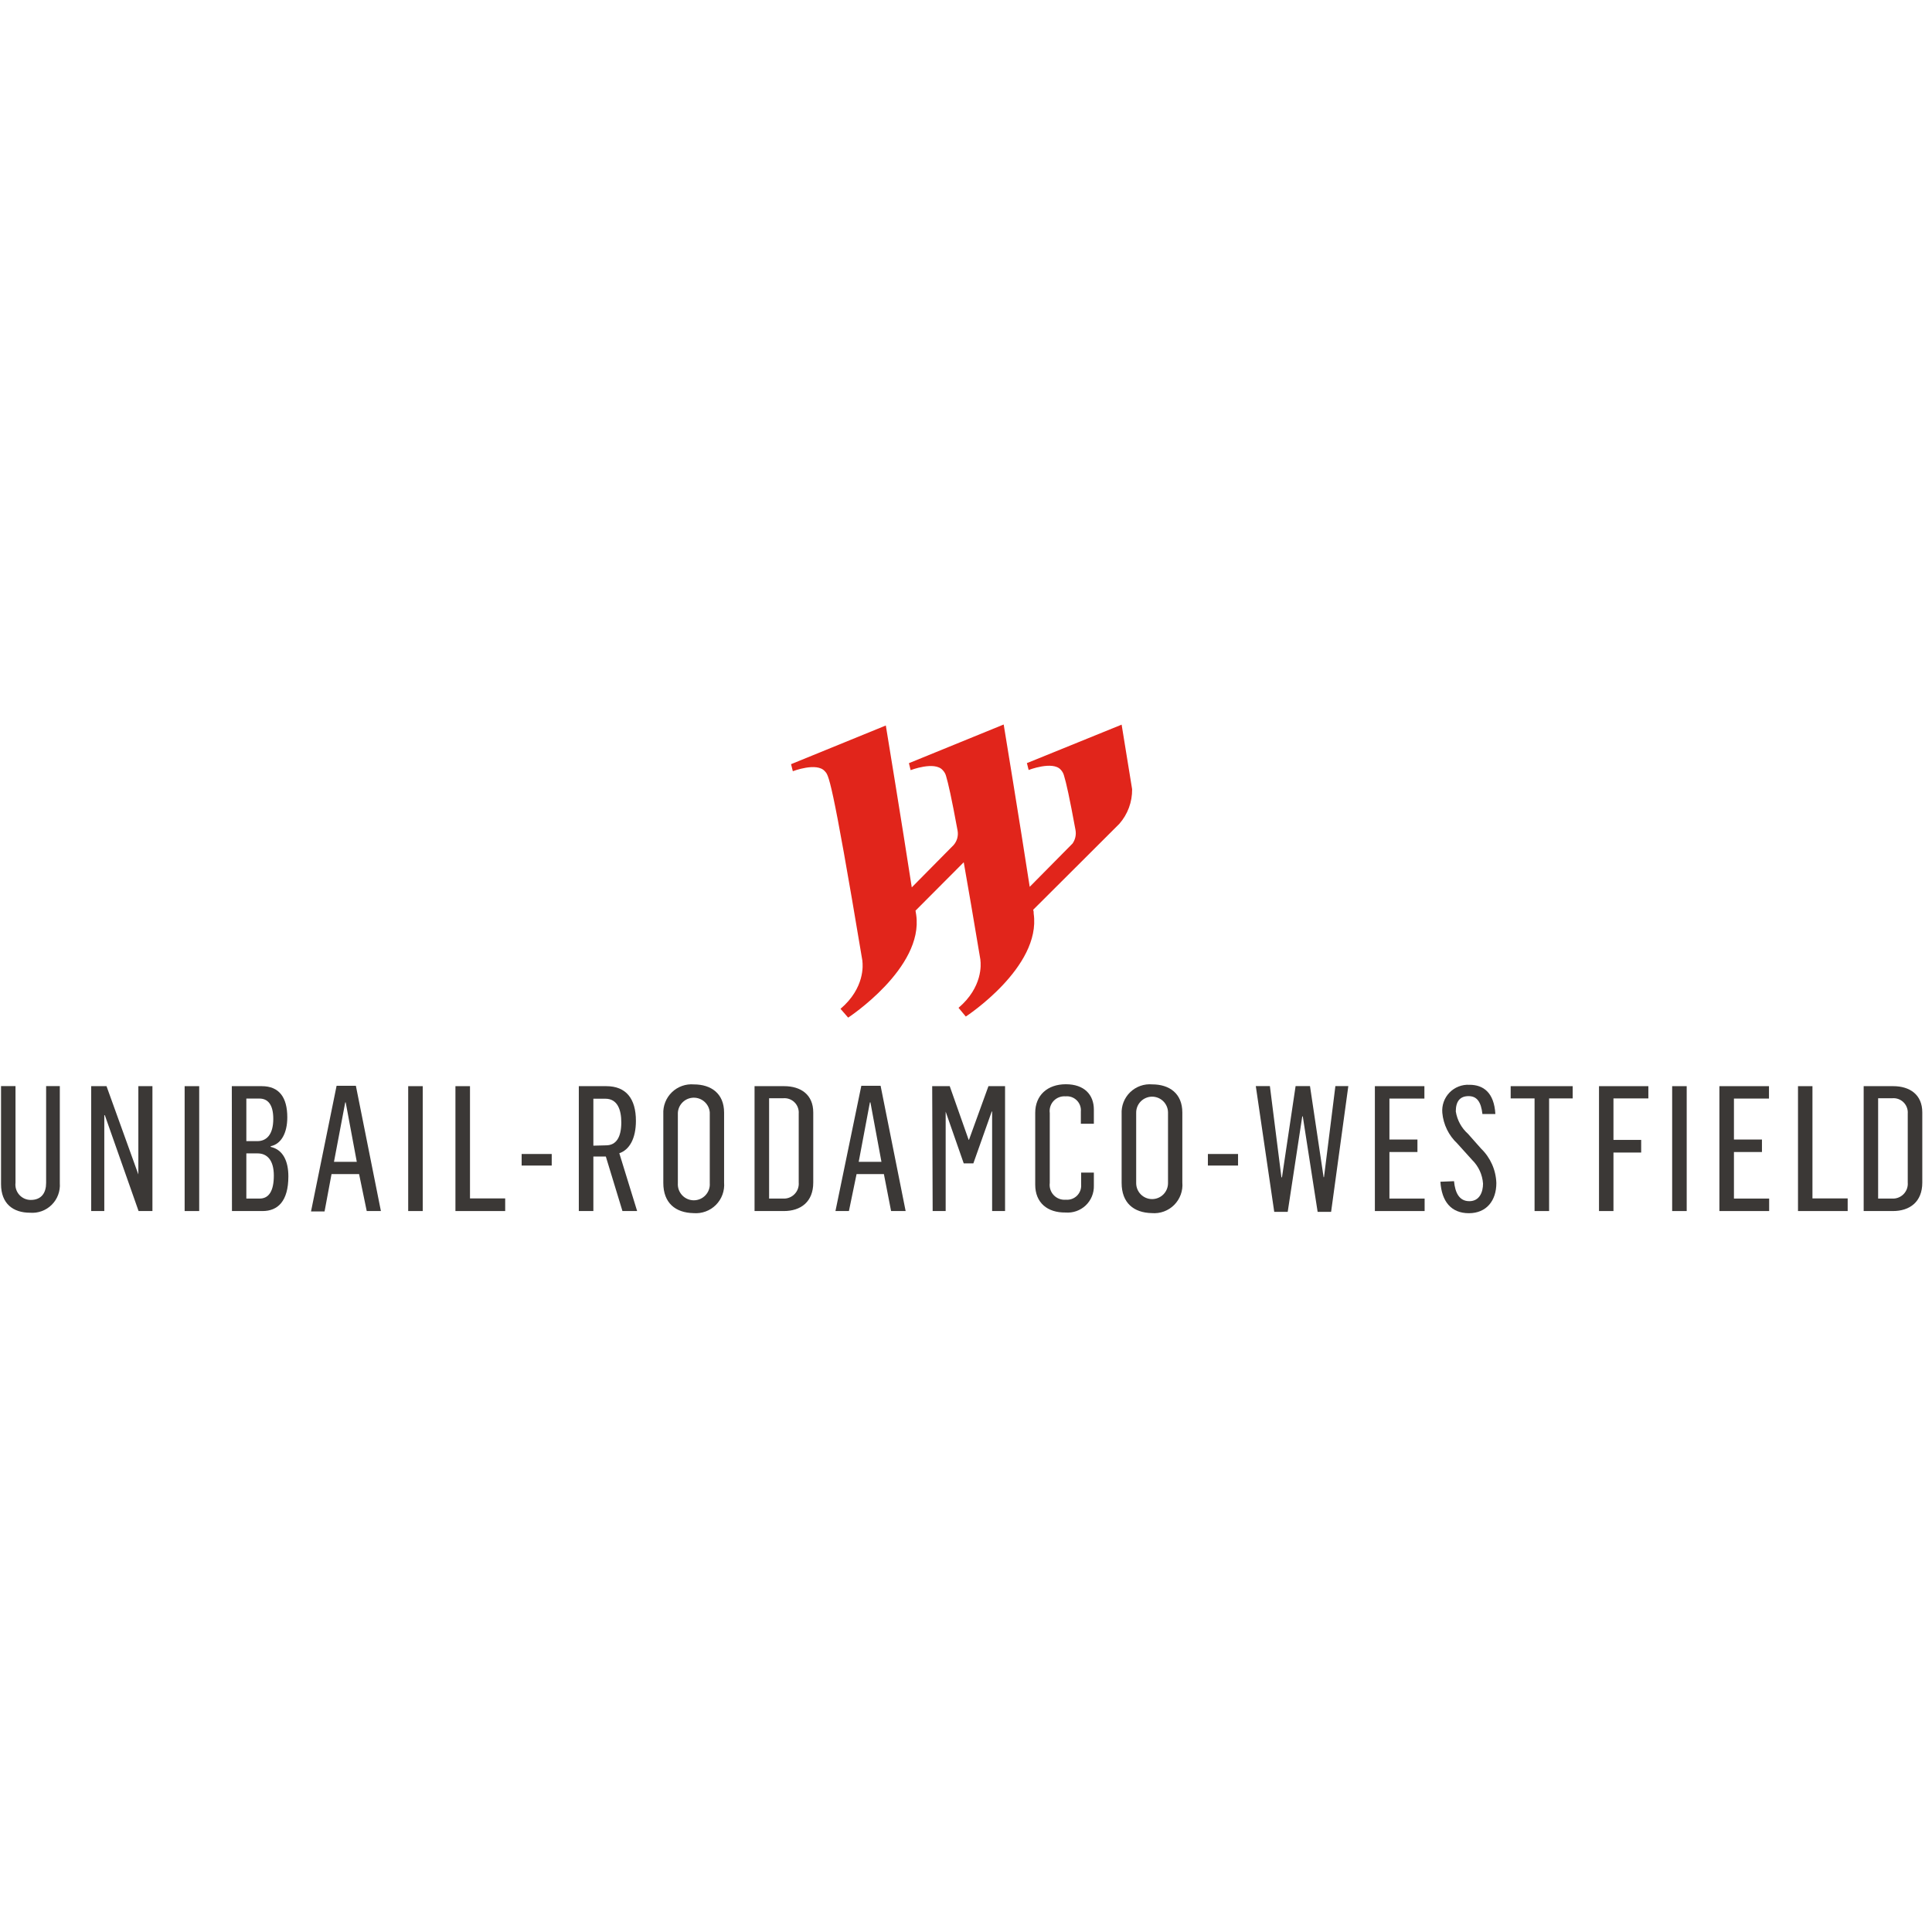 <svg width="128" height="128" viewBox="0 0 128 128" fill="none" xmlns="http://www.w3.org/2000/svg">
<path d="M0.069 78.454V71.955H1.027V78.362C1.01 78.506 1.023 78.651 1.066 78.788C1.11 78.926 1.182 79.052 1.278 79.16C1.374 79.267 1.491 79.353 1.623 79.412C1.755 79.47 1.897 79.5 2.041 79.499C2.751 79.499 3.056 79.022 3.056 78.373V71.955H3.963V78.388C3.982 78.652 3.944 78.916 3.851 79.164C3.759 79.412 3.613 79.636 3.425 79.823C3.237 80.009 3.011 80.152 2.763 80.242C2.514 80.333 2.249 80.368 1.986 80.346C0.865 80.346 0.069 79.742 0.069 78.454Z" fill="#3B3836"/>
<path d="M6.042 71.961H7.057L9.166 77.81V71.961H10.099V80.235H9.181L6.945 73.884H6.91V80.235H6.042V71.961Z" fill="#3B3836"/>
<path d="M12.233 71.961H13.197V80.235H12.233V71.961Z" fill="#3B3836"/>
<path d="M15.358 71.961H17.341C18.502 71.961 19.034 72.712 19.034 74.026C19.034 75.081 18.619 75.801 17.934 75.938V75.984C18.765 76.172 19.105 76.948 19.105 77.937C19.105 79.596 18.395 80.235 17.396 80.235H15.368L15.358 71.961ZM17.052 75.603C17.655 75.603 18.106 75.172 18.106 74.127C18.106 73.168 17.736 72.783 17.189 72.783H16.321V75.603H17.052ZM17.204 79.408C17.817 79.408 18.142 78.901 18.142 77.886C18.142 76.872 17.706 76.415 17.062 76.415H16.321V79.408H17.204Z" fill="#3B3836"/>
<path d="M22.3 71.936H23.578L25.236 80.235H24.297L23.79 77.785H21.965L21.503 80.261H20.606L22.3 71.936ZM23.638 76.973L22.903 73.036H22.873L22.127 76.973H23.638Z" fill="#3B3836"/>
<path d="M27.044 71.961H28.008V80.235H27.044V71.961Z" fill="#3B3836"/>
<path d="M30.174 71.961H31.138V79.398H33.47V80.235H30.174V71.961Z" fill="#3B3836"/>
<path d="M34.56 76.455H36.553V77.221H34.56V76.455Z" fill="#3B3836"/>
<path d="M38.348 71.961H40.169C41.482 71.961 42.131 72.793 42.131 74.259C42.131 75.431 41.7 76.182 41.031 76.405L42.212 80.235H41.239L40.138 76.623H39.312V80.235H38.348V71.961ZM40.148 75.882C40.833 75.882 41.163 75.335 41.163 74.361C41.163 73.544 40.919 72.793 40.108 72.793H39.312V75.903L40.148 75.882Z" fill="#3B3836"/>
<path d="M43.946 78.374V73.808C43.932 73.541 43.976 73.274 44.074 73.025C44.172 72.776 44.322 72.551 44.514 72.365C44.706 72.178 44.936 72.036 45.188 71.946C45.44 71.856 45.708 71.822 45.975 71.845C47.1 71.845 47.973 72.438 47.973 73.712V78.343C47.996 78.616 47.959 78.89 47.865 79.147C47.772 79.403 47.623 79.636 47.43 79.83C47.237 80.023 47.004 80.172 46.747 80.265C46.49 80.359 46.217 80.396 45.944 80.373C44.748 80.347 43.946 79.698 43.946 78.374ZM47.024 78.374V73.696C47.002 73.428 46.878 73.179 46.679 72.999C46.48 72.818 46.219 72.721 45.95 72.725C45.682 72.73 45.425 72.836 45.232 73.023C45.038 73.21 44.923 73.463 44.91 73.732V78.389C44.9 78.534 44.92 78.68 44.968 78.817C45.017 78.954 45.093 79.079 45.192 79.186C45.291 79.292 45.411 79.377 45.545 79.435C45.678 79.493 45.822 79.523 45.967 79.523C46.112 79.523 46.256 79.493 46.39 79.435C46.523 79.377 46.643 79.292 46.742 79.186C46.841 79.079 46.917 78.954 46.966 78.817C47.015 78.68 47.035 78.534 47.024 78.389V78.374Z" fill="#3B3836"/>
<path d="M49.991 71.961H51.954C53.044 71.961 53.88 72.514 53.88 73.701V78.353C53.88 79.632 53.044 80.235 51.933 80.235H49.991V71.961ZM51.873 79.408C52.014 79.418 52.156 79.396 52.288 79.346C52.42 79.295 52.54 79.217 52.639 79.115C52.738 79.014 52.815 78.893 52.862 78.76C52.91 78.626 52.929 78.484 52.917 78.343V73.777C52.928 73.639 52.907 73.499 52.858 73.37C52.809 73.24 52.732 73.122 52.632 73.025C52.532 72.928 52.413 72.855 52.282 72.809C52.15 72.764 52.011 72.748 51.873 72.763H50.955V79.408H51.873Z" fill="#3B3836"/>
<path d="M57.065 71.936H58.342L60.001 80.235H59.037L58.56 77.785H56.75L56.243 80.235H55.351L57.065 71.936ZM58.398 76.973L57.668 73.036H57.633L56.892 76.973H58.398Z" fill="#3B3836"/>
<path d="M61.76 71.961H62.922L64.174 75.512H64.199L65.487 71.961H66.588V80.235H65.731V73.64H65.705L64.488 77.075H63.849L62.653 73.65V80.235H61.791L61.76 71.961Z" fill="#3B3836"/>
<path d="M68.586 78.49V73.726C68.586 72.575 69.388 71.834 70.615 71.834C71.842 71.834 72.471 72.534 72.471 73.513V74.452H71.609V73.65C71.622 73.514 71.605 73.376 71.559 73.247C71.513 73.117 71.438 73 71.341 72.903C71.244 72.806 71.127 72.732 70.998 72.685C70.869 72.639 70.731 72.622 70.594 72.635C70.449 72.624 70.302 72.644 70.166 72.697C70.03 72.749 69.907 72.831 69.806 72.937C69.706 73.043 69.631 73.171 69.587 73.31C69.542 73.449 69.53 73.597 69.55 73.742V78.373C69.53 78.52 69.544 78.669 69.59 78.81C69.636 78.95 69.713 79.079 69.815 79.185C69.917 79.292 70.042 79.374 70.181 79.426C70.319 79.478 70.468 79.498 70.615 79.484C70.748 79.496 70.883 79.479 71.009 79.434C71.136 79.389 71.251 79.318 71.347 79.225C71.443 79.131 71.518 79.018 71.567 78.893C71.616 78.768 71.637 78.634 71.629 78.5V77.688H72.471V78.546C72.479 78.791 72.435 79.035 72.342 79.261C72.249 79.488 72.109 79.693 71.931 79.862C71.753 80.03 71.542 80.159 71.311 80.24C71.079 80.321 70.834 80.352 70.589 80.332C69.398 80.347 68.586 79.687 68.586 78.49Z" fill="#3B3836"/>
<path d="M74.311 78.372V73.807C74.297 73.539 74.339 73.272 74.437 73.022C74.535 72.773 74.685 72.547 74.877 72.361C75.07 72.175 75.3 72.032 75.552 71.943C75.805 71.853 76.073 71.82 76.34 71.843C77.466 71.843 78.333 72.437 78.333 73.71V78.342C78.357 78.615 78.321 78.889 78.227 79.146C78.134 79.403 77.985 79.637 77.792 79.83C77.599 80.024 77.365 80.172 77.108 80.266C76.851 80.359 76.577 80.395 76.304 80.371C75.113 80.346 74.311 79.697 74.311 78.372ZM77.384 78.372V73.695C77.38 73.415 77.264 73.149 77.063 72.954C76.862 72.76 76.592 72.653 76.312 72.657C76.173 72.66 76.037 72.689 75.91 72.745C75.783 72.8 75.668 72.879 75.571 72.979C75.377 73.18 75.27 73.451 75.275 73.731V78.388C75.275 78.668 75.386 78.936 75.584 79.134C75.782 79.332 76.05 79.443 76.33 79.443C76.609 79.443 76.878 79.332 77.076 79.134C77.273 78.936 77.384 78.668 77.384 78.388V78.372Z" fill="#3B3836"/>
<path d="M80.026 76.455H82.024V77.221H80.026V76.455Z" fill="#3B3836"/>
<path d="M83.2 71.955H84.133L84.898 78.002H84.934L85.837 71.955H86.79L87.692 77.992H87.718L88.473 71.955H89.33L88.189 80.29H87.297L86.313 73.964H86.278L85.314 80.29H84.422L83.2 71.955Z" fill="#3B3836"/>
<path d="M91.089 71.961H94.37V72.783H92.053V75.497H93.909V76.324H92.053V79.408H94.385V80.235H91.089V71.961Z" fill="#3B3836"/>
<path d="M95.431 78.293L96.333 78.257C96.404 79.013 96.673 79.581 97.347 79.581C98.022 79.581 98.255 78.978 98.255 78.419C98.214 77.826 97.958 77.269 97.535 76.852L96.546 75.756C95.979 75.224 95.627 74.502 95.557 73.727C95.536 73.482 95.567 73.236 95.649 73.005C95.731 72.773 95.862 72.563 96.033 72.386C96.204 72.21 96.41 72.073 96.639 71.984C96.868 71.895 97.113 71.856 97.358 71.87C98.27 71.87 98.99 72.377 99.072 73.808H98.215C98.123 73.006 97.855 72.621 97.297 72.621C96.739 72.621 96.45 72.956 96.45 73.635C96.54 74.21 96.827 74.736 97.261 75.122L98.123 76.096C98.746 76.698 99.11 77.518 99.137 78.384C99.137 79.541 98.488 80.378 97.317 80.378C96.146 80.378 95.512 79.606 95.431 78.293Z" fill="#3B3836"/>
<path d="M101.669 72.773H100.086V71.961H104.194V72.773H102.632V80.235H101.669V72.773Z" fill="#3B3836"/>
<path d="M105.938 71.961H109.208V72.773H106.896V75.522H108.732V76.359H106.896V80.235H105.938V71.961Z" fill="#3B3836"/>
<path d="M110.785 71.961H111.748V80.235H110.785V71.961Z" fill="#3B3836"/>
<path d="M113.915 71.961H117.2V72.783H114.878V75.497H116.734V76.324H114.878V79.408H117.211V80.235H113.915V71.961Z" fill="#3B3836"/>
<path d="M119.122 71.961H120.08V79.398H122.413V80.235H119.122V71.961Z" fill="#3B3836"/>
<path d="M123.473 71.961H125.43C126.52 71.961 127.357 72.514 127.357 73.701V78.353C127.357 79.632 126.52 80.235 125.41 80.235H123.473V71.961ZM125.349 79.408C125.49 79.418 125.632 79.396 125.764 79.346C125.896 79.295 126.016 79.217 126.116 79.115C126.215 79.014 126.291 78.893 126.339 78.76C126.387 78.626 126.405 78.484 126.393 78.343V73.777C126.404 73.639 126.384 73.499 126.334 73.37C126.285 73.24 126.208 73.122 126.108 73.025C126.009 72.928 125.889 72.855 125.758 72.809C125.627 72.764 125.487 72.748 125.349 72.763H124.431V79.408H125.349Z" fill="#3B3836"/>
<path d="M75.006 52.287C74.62 49.902 74.311 48.01 74.311 48.01L68.064 50.547H68.033L68.15 51.013C68.15 51.013 69.737 50.4 70.27 50.988C70.377 51.099 70.454 51.235 70.493 51.384C70.64 51.856 70.858 52.83 71.253 54.981C71.283 55.138 71.281 55.299 71.247 55.455C71.213 55.611 71.148 55.758 71.056 55.889L71.03 55.914L68.221 58.755C68.109 58.035 68.145 58.248 68.221 58.755C67.592 54.656 66.497 48 66.497 48L60.219 50.562L60.331 51.024C60.331 51.024 61.923 50.41 62.456 51.024C62.563 51.132 62.64 51.267 62.679 51.414C62.821 51.886 63.044 52.86 63.439 55.011C63.473 55.182 63.467 55.359 63.423 55.528C63.378 55.697 63.295 55.853 63.181 55.985L60.407 58.791C59.778 54.691 58.688 48.066 58.688 48.066L52.41 50.628L52.527 51.095C52.527 51.095 54.114 50.481 54.646 51.095C54.895 51.374 55.067 51.252 57.136 63.656V63.691C57.167 63.925 57.303 65.462 55.686 66.837L56.193 67.42C56.193 67.42 61.203 64.138 60.701 60.617L60.655 60.333L63.85 57.127C64.139 58.77 64.504 60.881 64.955 63.59V63.63C64.991 63.884 65.108 65.406 63.505 66.771L63.987 67.349C63.987 67.349 68.992 64.087 68.485 60.536C68.485 60.455 68.485 60.363 68.449 60.277L71.669 57.066L74.159 54.58C74.715 53.947 75.017 53.13 75.006 52.287Z" fill="#E1251B"/>
</svg>
